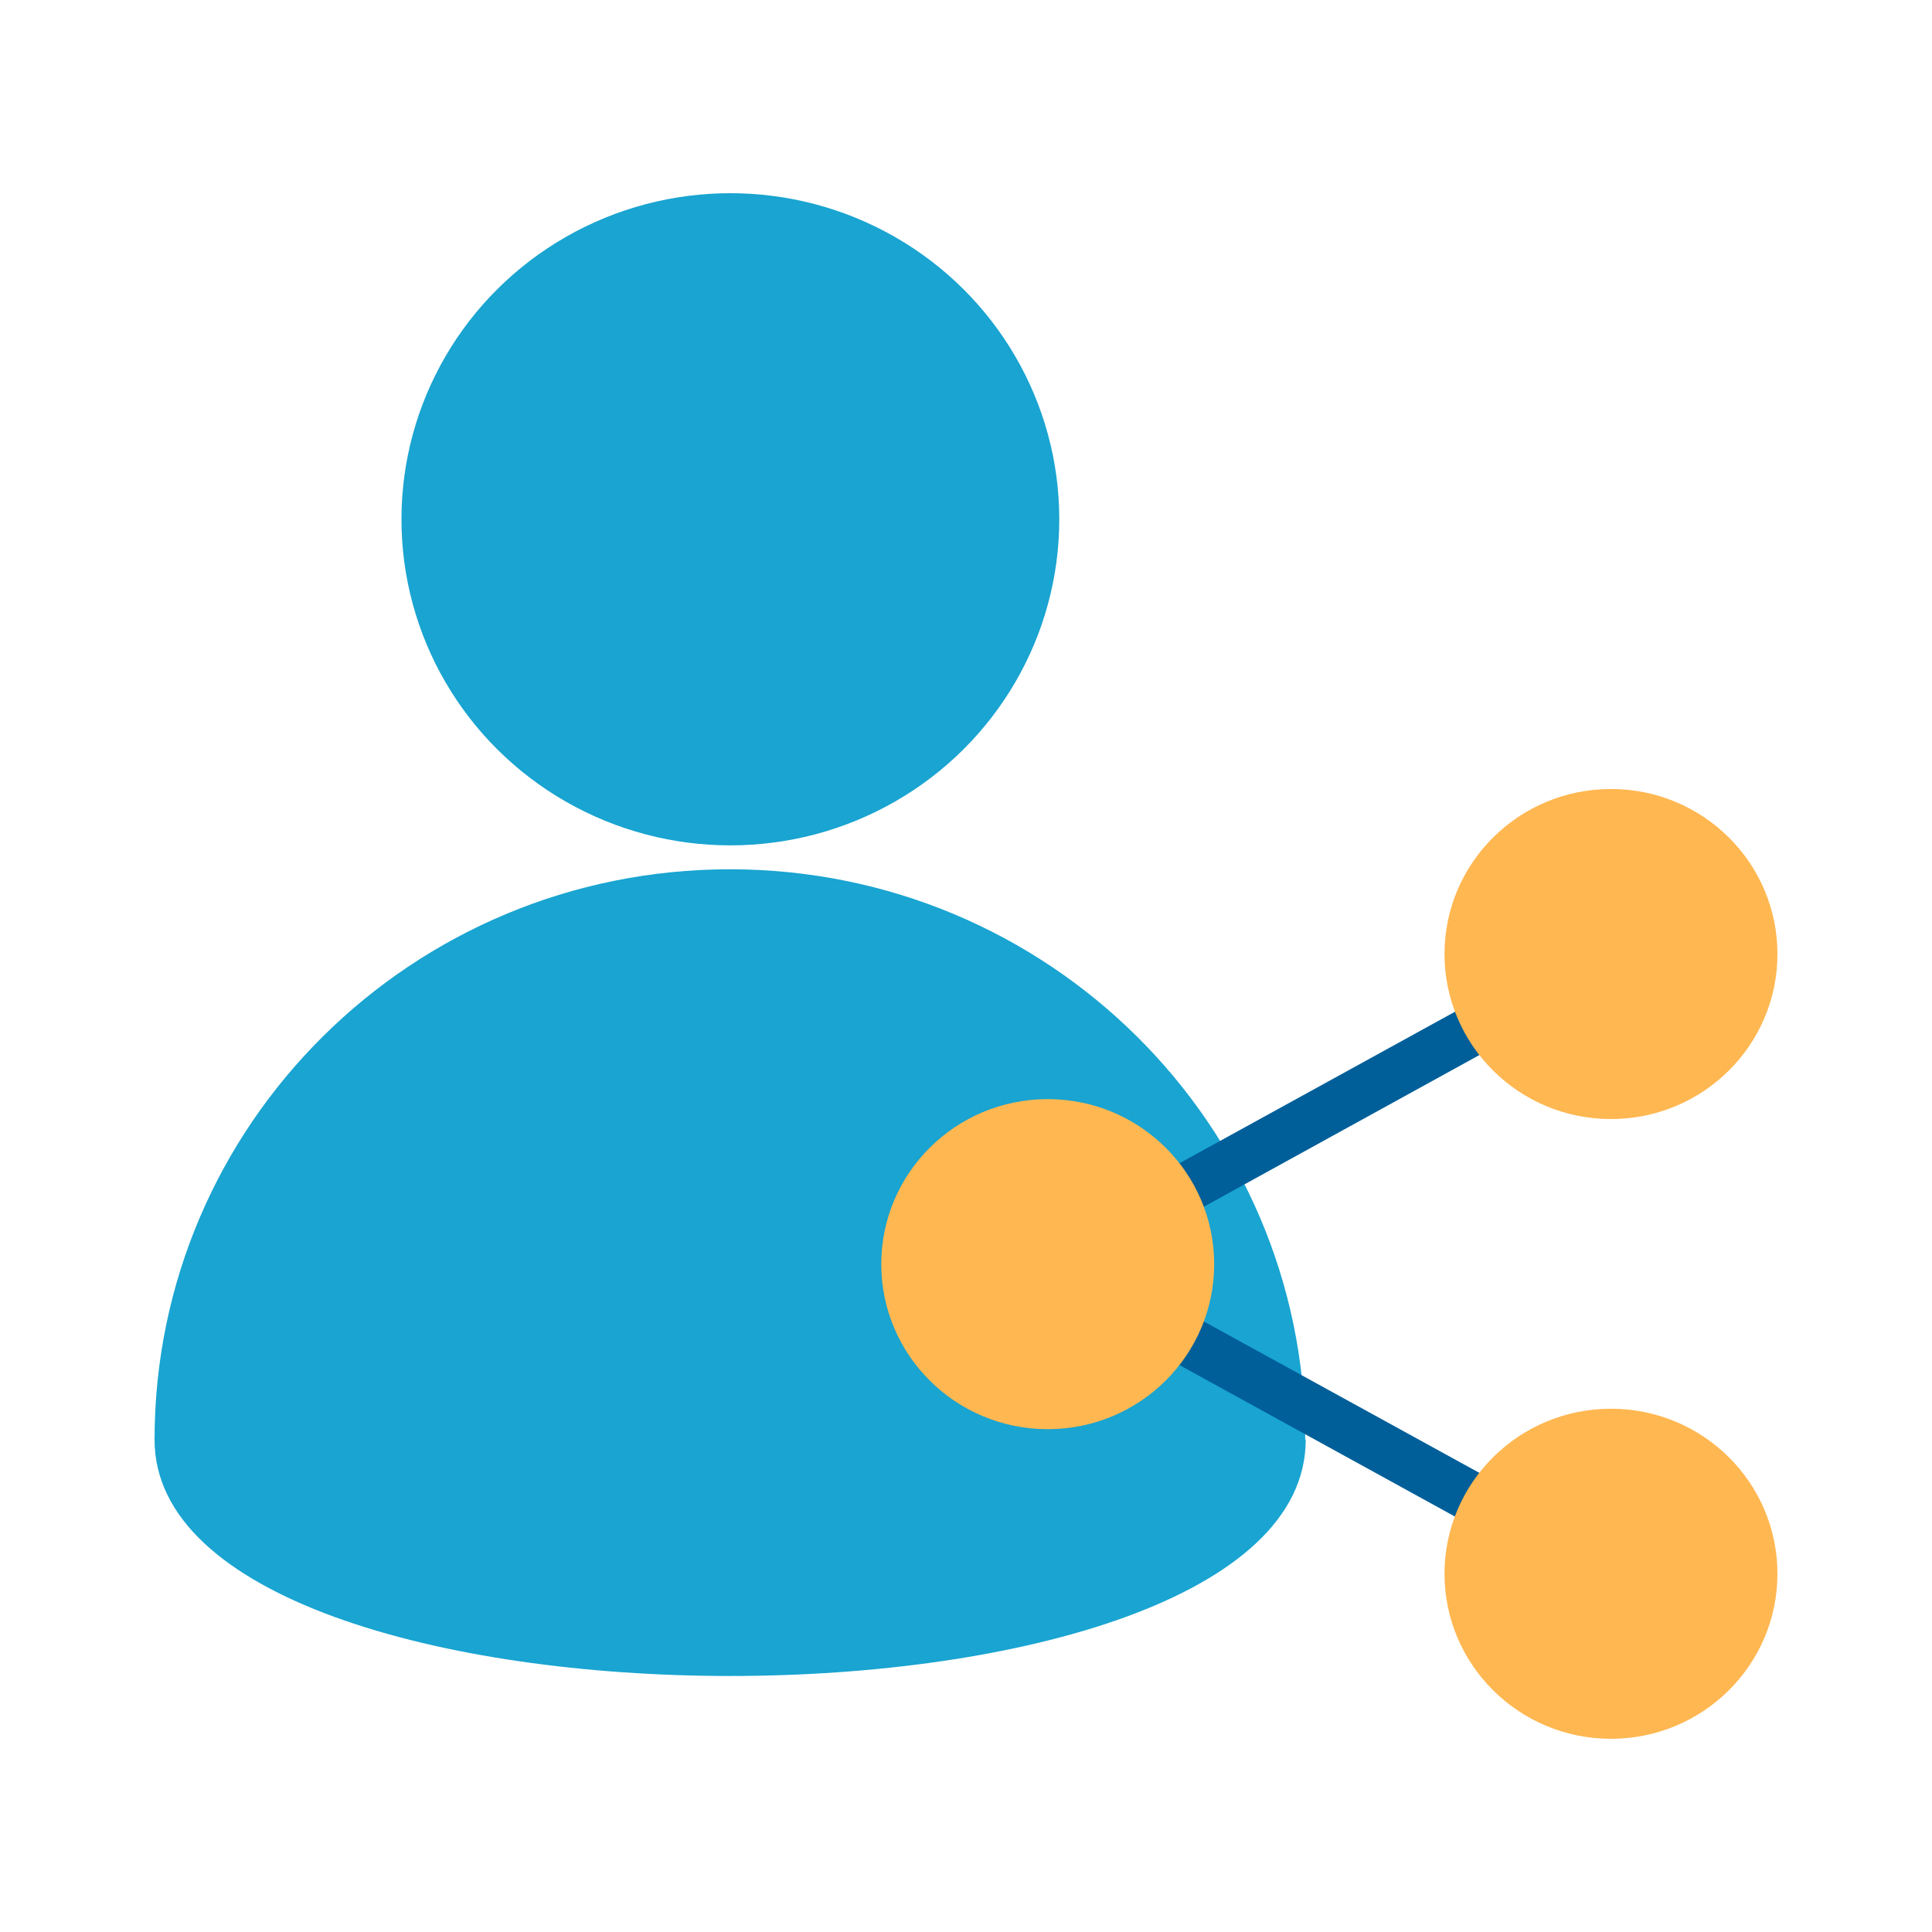 <svg width="50" height="50" viewBox="0 0 50 50" xmlns="http://www.w3.org/2000/svg">
    <g transform="translate(4 5)" fill-rule="nonzero" fill="none">
        <g fill="#19A4D1">
            <ellipse cx="14.902" cy="8.439" rx="8.512" ry="8.439"/>
            <path d="M29.792 32.258c0 8.155-29.792 8.155-29.792 0s6.664-14.761 14.89-14.761c8.225 0 14.889 6.606 14.889 14.761h.013z"/>
        </g>
        <path fill="#005F99" d="m37.38 36.297-15.606-8.58 15.606-8.582.624 1.123-13.548 7.458 13.548 7.445z"/>
        <ellipse fill="#FFB751" cx="37.692" cy="19.69" rx="4.308" ry="4.271"/>
        <ellipse fill="#FFB751" cx="37.692" cy="35.729" rx="4.308" ry="4.271"/>
        <ellipse fill="#FFB751" cx="23.115" cy="27.716" rx="4.308" ry="4.271"/>
    </g>
</svg>
